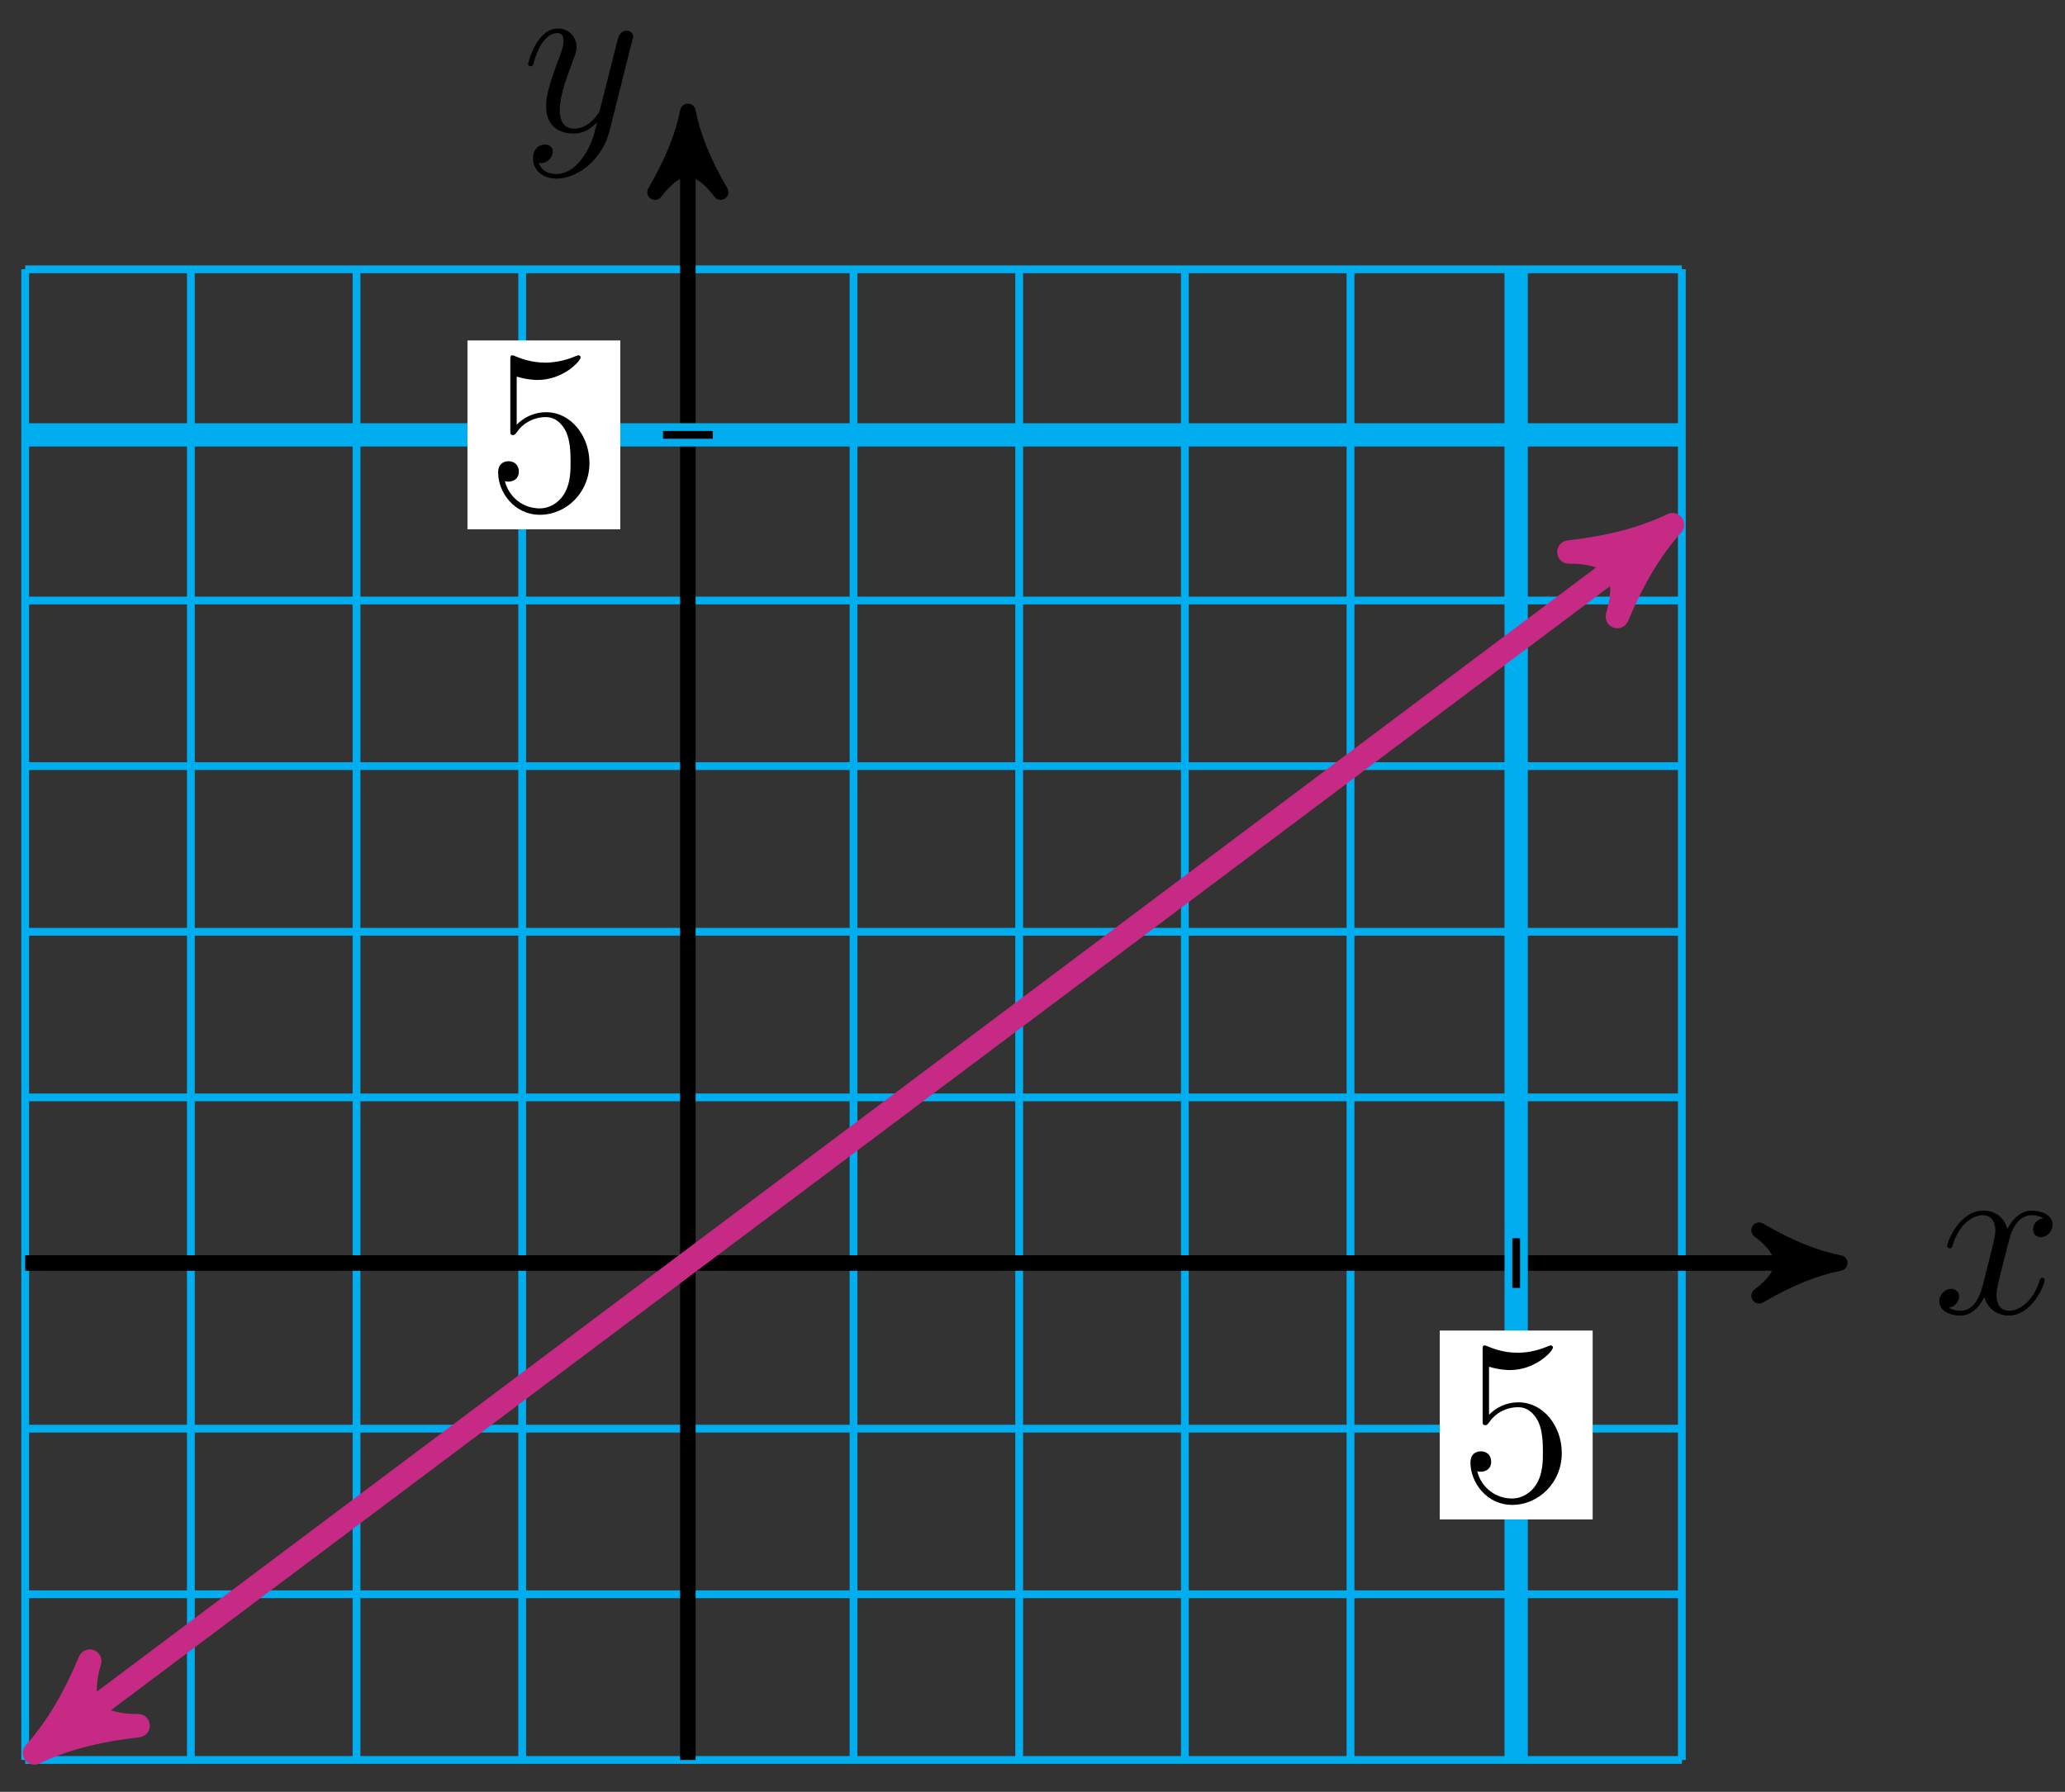 <?xml version="1.0" encoding="UTF-8"?>
<svg xmlns="http://www.w3.org/2000/svg" xmlns:xlink="http://www.w3.org/1999/xlink" width="106pt" height="92pt" viewBox="0 0 106 92" version="1.1">
<rect x="0" y="0" width="106" height="92" fill="#333333" stroke="none"/>
<defs>
<g>
<symbol overflow="visible" id="glyph0-0">
<path style="stroke:none;" d=""/>
</symbol>
<symbol overflow="visible" id="glyph0-1">
<path style="stroke:none;" d="M 5.672 -4.875 C 5.281 -4.812 5.141 -4.516 5.141 -4.297 C 5.141 -4 5.359 -3.906 5.531 -3.906 C 5.891 -3.906 6.141 -4.219 6.141 -4.547 C 6.141 -5.047 5.562 -5.266 5.062 -5.266 C 4.344 -5.266 3.938 -4.547 3.828 -4.328 C 3.547 -5.219 2.812 -5.266 2.594 -5.266 C 1.375 -5.266 0.734 -3.703 0.734 -3.438 C 0.734 -3.391 0.781 -3.328 0.859 -3.328 C 0.953 -3.328 0.984 -3.406 1 -3.453 C 1.406 -4.781 2.219 -5.031 2.562 -5.031 C 3.094 -5.031 3.203 -4.531 3.203 -4.25 C 3.203 -3.984 3.125 -3.703 2.984 -3.125 L 2.578 -1.5 C 2.406 -0.781 2.062 -0.125 1.422 -0.125 C 1.359 -0.125 1.062 -0.125 0.812 -0.281 C 1.25 -0.359 1.344 -0.719 1.344 -0.859 C 1.344 -1.094 1.156 -1.25 0.938 -1.25 C 0.641 -1.25 0.328 -0.984 0.328 -0.609 C 0.328 -0.109 0.891 0.125 1.406 0.125 C 1.984 0.125 2.391 -0.328 2.641 -0.828 C 2.828 -0.125 3.438 0.125 3.875 0.125 C 5.094 0.125 5.734 -1.453 5.734 -1.703 C 5.734 -1.766 5.688 -1.812 5.625 -1.812 C 5.516 -1.812 5.5 -1.75 5.469 -1.656 C 5.141 -0.609 4.453 -0.125 3.906 -0.125 C 3.484 -0.125 3.266 -0.438 3.266 -0.922 C 3.266 -1.188 3.312 -1.375 3.5 -2.156 L 3.922 -3.797 C 4.094 -4.5 4.5 -5.031 5.062 -5.031 C 5.078 -5.031 5.422 -5.031 5.672 -4.875 Z M 5.672 -4.875 "/>
</symbol>
<symbol overflow="visible" id="glyph0-2">
<path style="stroke:none;" d="M 3.141 1.344 C 2.828 1.797 2.359 2.203 1.766 2.203 C 1.625 2.203 1.047 2.172 0.875 1.625 C 0.906 1.641 0.969 1.641 0.984 1.641 C 1.344 1.641 1.594 1.328 1.594 1.047 C 1.594 0.781 1.359 0.688 1.188 0.688 C 0.984 0.688 0.578 0.828 0.578 1.406 C 0.578 2.016 1.094 2.438 1.766 2.438 C 2.969 2.438 4.172 1.344 4.5 0.016 L 5.672 -4.656 C 5.688 -4.703 5.719 -4.781 5.719 -4.859 C 5.719 -5.031 5.562 -5.156 5.391 -5.156 C 5.281 -5.156 5.031 -5.109 4.938 -4.75 L 4.047 -1.234 C 4 -1.016 4 -0.984 3.891 -0.859 C 3.656 -0.531 3.266 -0.125 2.688 -0.125 C 2.016 -0.125 1.953 -0.781 1.953 -1.094 C 1.953 -1.781 2.281 -2.703 2.609 -3.562 C 2.734 -3.906 2.812 -4.078 2.812 -4.312 C 2.812 -4.812 2.453 -5.266 1.859 -5.266 C 0.766 -5.266 0.328 -3.531 0.328 -3.438 C 0.328 -3.391 0.375 -3.328 0.453 -3.328 C 0.562 -3.328 0.578 -3.375 0.625 -3.547 C 0.906 -4.547 1.359 -5.031 1.828 -5.031 C 1.938 -5.031 2.141 -5.031 2.141 -4.641 C 2.141 -4.328 2.016 -3.984 1.828 -3.531 C 1.25 -1.953 1.25 -1.562 1.25 -1.281 C 1.25 -0.141 2.062 0.125 2.656 0.125 C 3 0.125 3.438 0.016 3.844 -0.438 L 3.859 -0.422 C 3.688 0.281 3.562 0.75 3.141 1.344 Z M 3.141 1.344 "/>
</symbol>
<symbol overflow="visible" id="glyph1-0">
<path style="stroke:none;" d=""/>
</symbol>
<symbol overflow="visible" id="glyph1-1">
<path style="stroke:none;" d="M 1.531 -6.844 C 2.047 -6.688 2.469 -6.672 2.594 -6.672 C 3.938 -6.672 4.812 -7.656 4.812 -7.828 C 4.812 -7.875 4.781 -7.938 4.703 -7.938 C 4.688 -7.938 4.656 -7.938 4.547 -7.891 C 3.891 -7.609 3.312 -7.562 3 -7.562 C 2.219 -7.562 1.656 -7.812 1.422 -7.906 C 1.344 -7.938 1.312 -7.938 1.297 -7.938 C 1.203 -7.938 1.203 -7.859 1.203 -7.672 L 1.203 -4.125 C 1.203 -3.906 1.203 -3.844 1.344 -3.844 C 1.406 -3.844 1.422 -3.844 1.547 -4 C 1.875 -4.484 2.438 -4.766 3.031 -4.766 C 3.672 -4.766 3.984 -4.188 4.078 -3.984 C 4.281 -3.516 4.297 -2.922 4.297 -2.469 C 4.297 -2.016 4.297 -1.344 3.953 -0.797 C 3.688 -0.375 3.234 -0.078 2.703 -0.078 C 1.906 -0.078 1.141 -0.609 0.922 -1.484 C 0.984 -1.453 1.047 -1.453 1.109 -1.453 C 1.312 -1.453 1.641 -1.562 1.641 -1.969 C 1.641 -2.312 1.406 -2.5 1.109 -2.5 C 0.891 -2.5 0.578 -2.391 0.578 -1.922 C 0.578 -0.906 1.406 0.25 2.719 0.25 C 4.078 0.25 5.266 -0.891 5.266 -2.406 C 5.266 -3.828 4.297 -5.016 3.047 -5.016 C 2.359 -5.016 1.844 -4.703 1.531 -4.375 Z M 1.531 -6.844 "/>
</symbol>
</g>
</defs>
<g id="surface1">
<path style="fill:none;stroke-width:0.399;stroke-linecap:butt;stroke-linejoin:miter;stroke:rgb(0%,67.839%,93.729%);stroke-opacity:1;stroke-miterlimit:10;" d="M -34.016 -25.514 L 51.023 -25.514 M -34.016 -17.006 L 51.023 -17.006 M -34.016 -8.503 L 51.023 -8.503 M -34.016 0.001 L 51.023 0.001 M -34.016 8.505 L 51.023 8.505 M -34.016 17.009 L 51.023 17.009 M -34.016 25.513 L 51.023 25.513 M -34.016 34.017 L 51.023 34.017 M -34.016 42.521 L 51.023 42.521 M -34.016 51.021 L 51.023 51.021 M -34.016 -25.514 L -34.016 51.025 M -25.512 -25.514 L -25.512 51.025 M -17.008 -25.514 L -17.008 51.025 M -8.504 -25.514 L -8.504 51.025 M -0 -25.514 L -0 51.025 M 8.504 -25.514 L 8.504 51.025 M 17.007 -25.514 L 17.007 51.025 M 25.511 -25.514 L 25.511 51.025 M 34.015 -25.514 L 34.015 51.025 M 42.519 -25.514 L 42.519 51.025 M 51.023 -25.514 L 51.023 51.025 " transform="matrix(1,0,0,-1,35.309,64.849)"/>
<path style="fill:none;stroke-width:0.797;stroke-linecap:butt;stroke-linejoin:miter;stroke:rgb(0%,0%,0%);stroke-opacity:1;stroke-miterlimit:10;" d="M -34.016 0.001 L 58.093 0.001 " transform="matrix(1,0,0,-1,35.309,64.849)"/>
<path style="fill-rule:nonzero;fill:rgb(0%,0%,0%);fill-opacity:1;stroke-width:0.797;stroke-linecap:butt;stroke-linejoin:round;stroke:rgb(0%,0%,0%);stroke-opacity:1;stroke-miterlimit:10;" d="M 1.034 0.001 C -0.259 0.259 -1.556 0.779 -3.106 1.685 C -1.556 0.517 -1.556 -0.518 -3.106 -1.682 C -1.556 -0.776 -0.259 -0.26 1.034 0.001 Z M 1.034 0.001 " transform="matrix(1,0,0,-1,93.403,64.849)"/>
<g style="fill:rgb(0%,0%,0%);fill-opacity:1;">
  <use xlink:href="#glyph0-1" x="99.221" y="67.423"/>
</g>
<path style="fill:none;stroke-width:0.797;stroke-linecap:butt;stroke-linejoin:miter;stroke:rgb(0%,0%,0%);stroke-opacity:1;stroke-miterlimit:10;" d="M -0 -25.514 L -0 58.095 " transform="matrix(1,0,0,-1,35.309,64.849)"/>
<path style="fill-rule:nonzero;fill:rgb(0%,0%,0%);fill-opacity:1;stroke-width:0.797;stroke-linecap:butt;stroke-linejoin:round;stroke:rgb(0%,0%,0%);stroke-opacity:1;stroke-miterlimit:10;" d="M 1.036 0 C -0.261 0.258 -1.554 0.778 -3.109 1.684 C -1.554 0.52 -1.554 -0.519 -3.109 -1.683 C -1.554 -0.777 -0.261 -0.257 1.036 0 Z M 1.036 0 " transform="matrix(0,-1,-1,0,35.309,6.755)"/>
<g style="fill:rgb(0%,0%,0%);fill-opacity:1;">
  <use xlink:href="#glyph0-2" x="26.782" y="6.732"/>
</g>
<path style="fill:none;stroke-width:1.196;stroke-linecap:butt;stroke-linejoin:miter;stroke:rgb(0%,67.839%,93.729%);stroke-opacity:1;stroke-miterlimit:10;" d="M 42.519 -25.514 L 42.519 51.025 " transform="matrix(1,0,0,-1,35.309,64.849)"/>
<path style="fill:none;stroke-width:1.196;stroke-linecap:butt;stroke-linejoin:miter;stroke:rgb(0%,67.839%,93.729%);stroke-opacity:1;stroke-miterlimit:10;" d="M -34.016 42.521 L 51.023 42.521 " transform="matrix(1,0,0,-1,35.309,64.849)"/>
<path style="fill:none;stroke-width:0.399;stroke-linecap:butt;stroke-linejoin:miter;stroke:rgb(0%,0%,0%);stroke-opacity:1;stroke-miterlimit:10;" d="M 42.519 1.275 L 42.519 -1.276 " transform="matrix(1,0,0,-1,35.309,64.849)"/>
<path style=" stroke:none;fill-rule:nonzero;fill:rgb(100%,100%,100%);fill-opacity:1;" d="M 73.906 78.012 L 81.754 78.012 L 81.754 68.316 L 73.906 68.316 Z M 73.906 78.012 "/>
<g style="fill:rgb(0%,0%,0%);fill-opacity:1;">
  <use xlink:href="#glyph1-1" x="74.903" y="77.017"/>
</g>
<path style="fill:none;stroke-width:0.399;stroke-linecap:butt;stroke-linejoin:miter;stroke:rgb(0%,0%,0%);stroke-opacity:1;stroke-miterlimit:10;" d="M 1.277 42.521 L -1.274 42.521 " transform="matrix(1,0,0,-1,35.309,64.849)"/>
<path style=" stroke:none;fill-rule:nonzero;fill:rgb(100%,100%,100%);fill-opacity:1;" d="M 23.996 27.176 L 31.84 27.176 L 31.84 17.48 L 23.996 17.48 Z M 23.996 27.176 "/>
<g style="fill:rgb(0%,0%,0%);fill-opacity:1;">
  <use xlink:href="#glyph1-1" x="24.992" y="26.181"/>
</g>
<path style="fill:none;stroke-width:1.196;stroke-linecap:butt;stroke-linejoin:miter;stroke:rgb(78.04%,16.487%,51.637%);stroke-opacity:1;stroke-miterlimit:10;" d="M -32.52 -24.389 L 49.527 37.146 " transform="matrix(1,0,0,-1,35.309,64.849)"/>
<path style="fill-rule:nonzero;fill:rgb(78.04%,16.487%,51.637%);fill-opacity:1;stroke-width:1.196;stroke-linecap:butt;stroke-linejoin:round;stroke:rgb(78.04%,16.487%,51.637%);stroke-opacity:1;stroke-miterlimit:10;" d="M 1.277 0 C -0.32 0.319 -1.912 0.957 -3.824 2.073 C -1.912 0.639 -1.913 -0.64 -3.826 -2.071 C -1.912 -0.958 -0.318 -0.317 1.277 0 Z M 1.277 0 " transform="matrix(-0.8,0.6,0.6,0.8,2.791,89.238)"/>
<path style="fill-rule:nonzero;fill:rgb(78.04%,16.487%,51.637%);fill-opacity:1;stroke-width:1.196;stroke-linecap:butt;stroke-linejoin:round;stroke:rgb(78.04%,16.487%,51.637%);stroke-opacity:1;stroke-miterlimit:10;" d="M 1.276 0.001 C -0.318 0.318 -1.913 0.958 -3.827 2.071 C -1.915 0.637 -1.914 -0.638 -3.824 -2.072 C -1.913 -0.956 -0.318 -0.321 1.276 0.001 Z M 1.276 0.001 " transform="matrix(0.8,-0.6,-0.6,-0.8,84.835,27.704)"/>
</g>
</svg>
